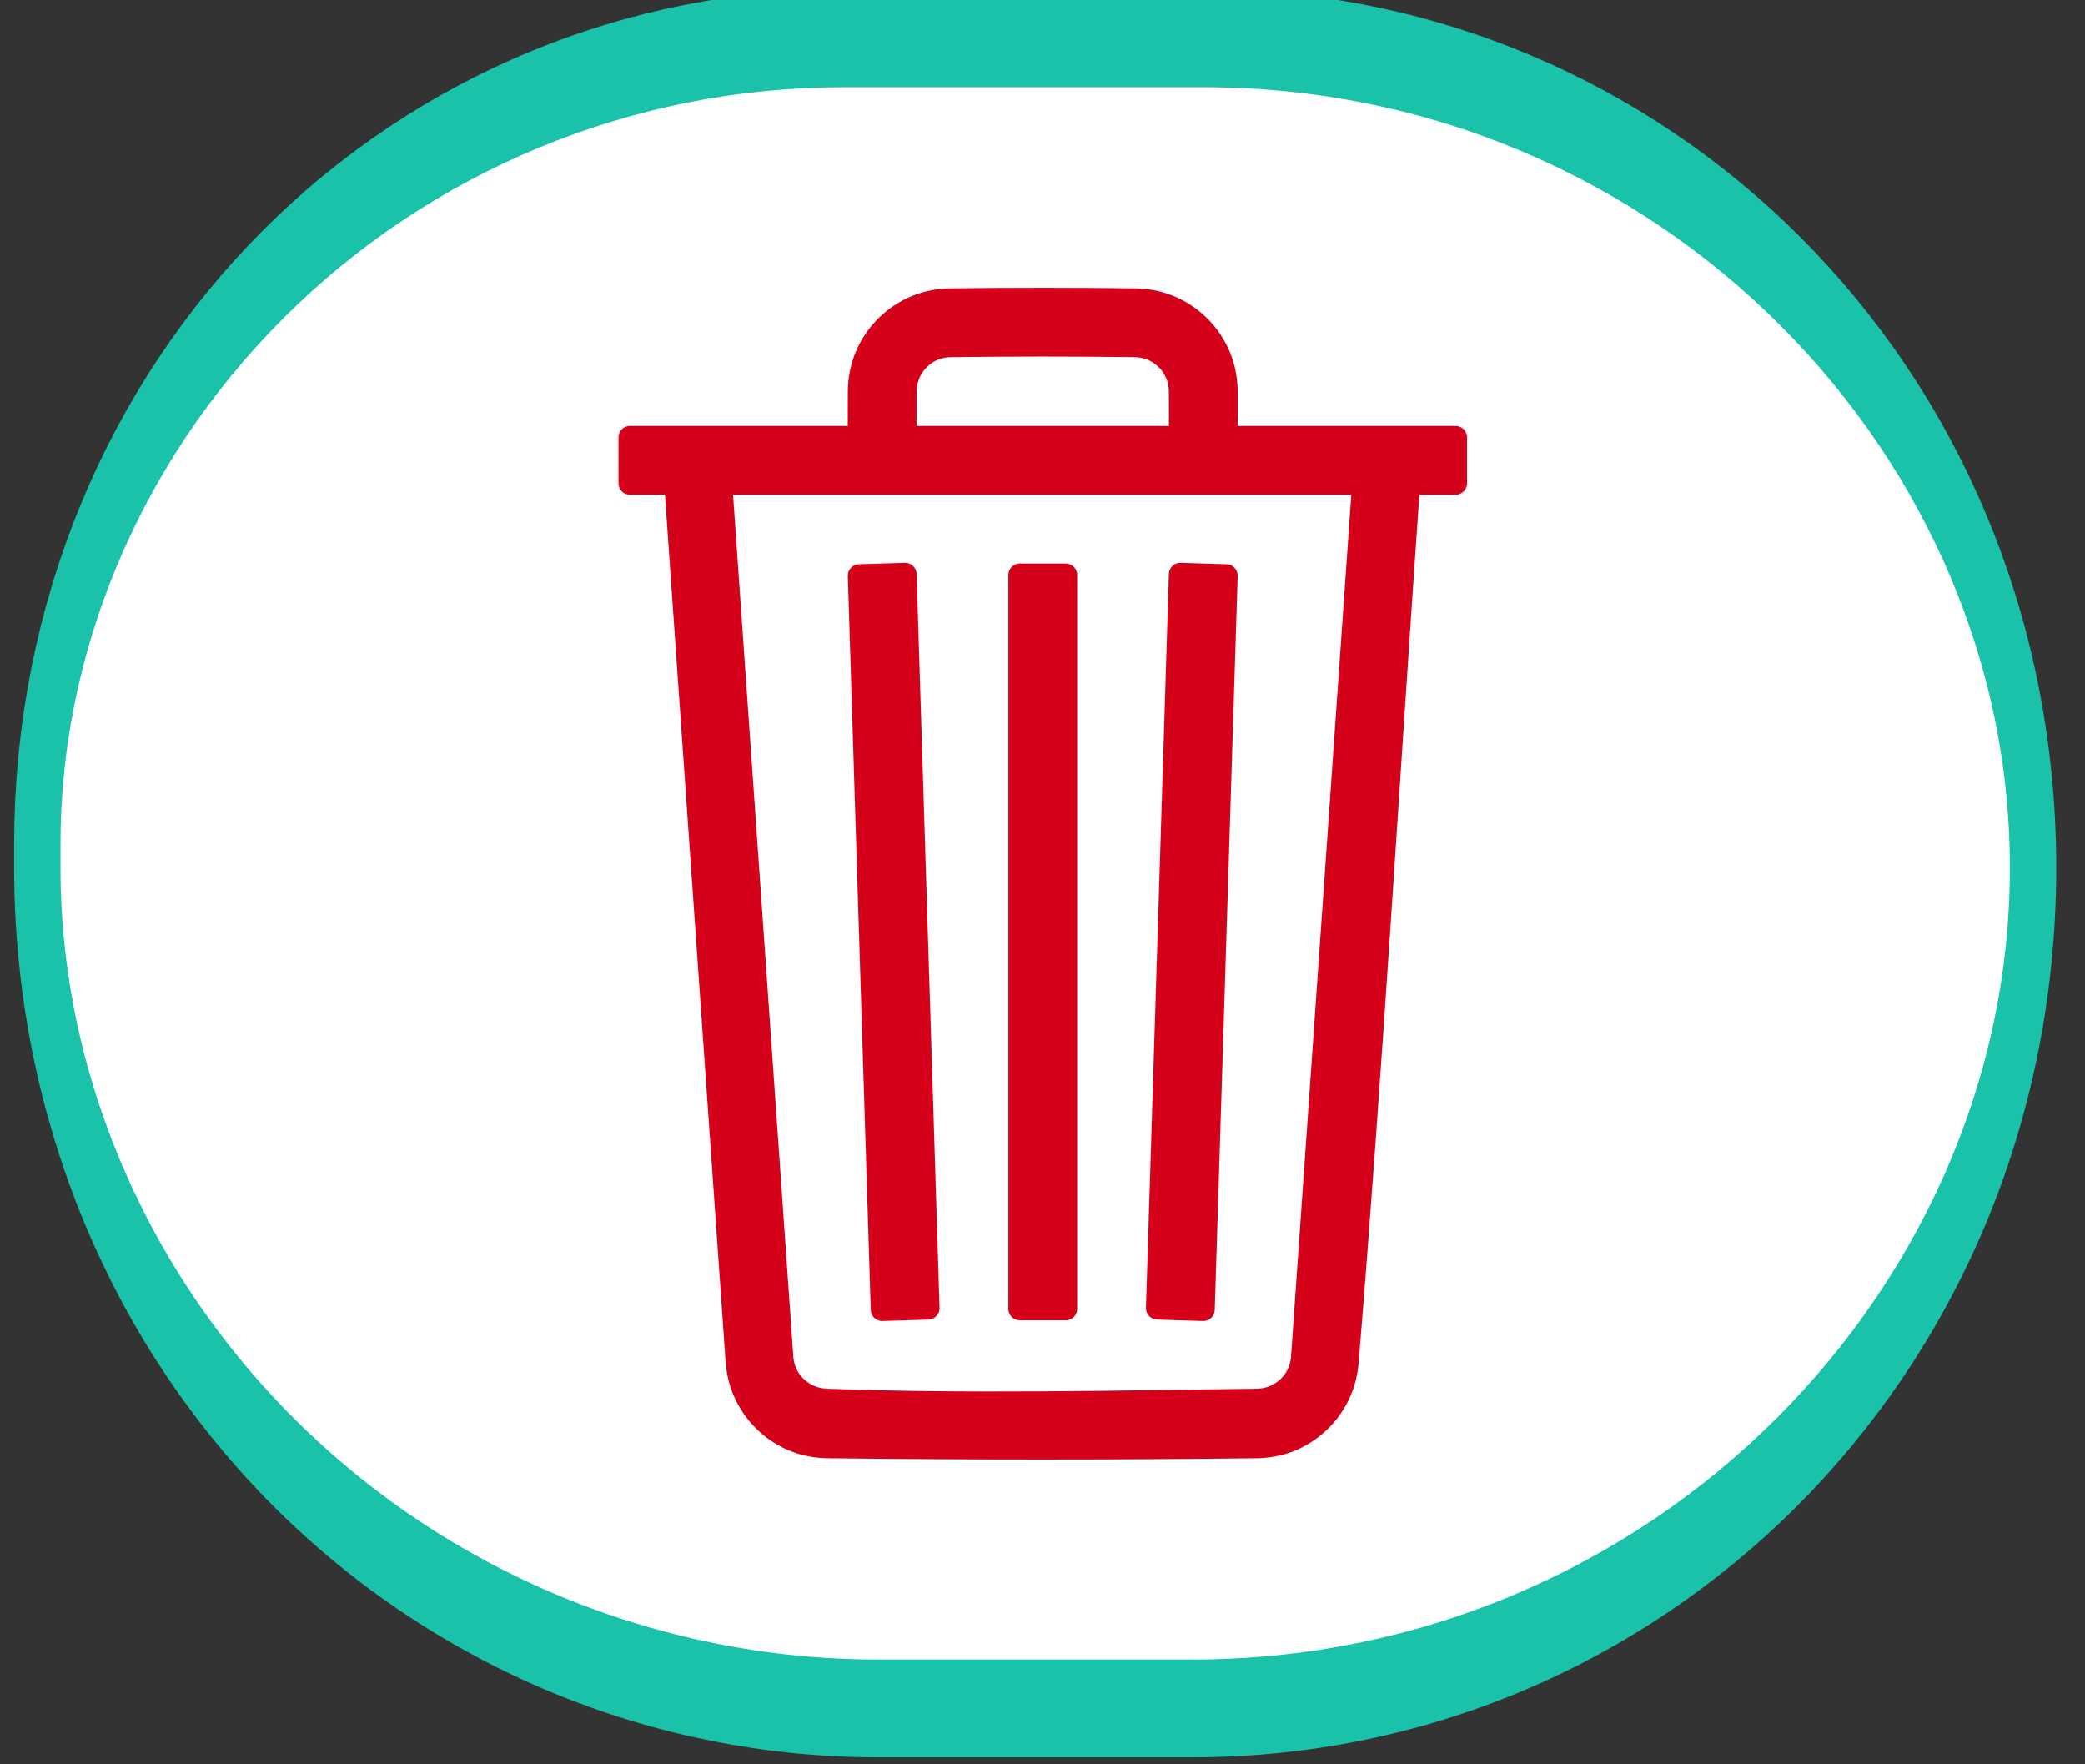 <?xml version="1.0" encoding="UTF-8" standalone="no"?>
<!DOCTYPE svg PUBLIC "-//W3C//DTD SVG 1.1//EN" "http://www.w3.org/Graphics/SVG/1.1/DTD/svg11.dtd">
<svg width="100%" height="100%" viewBox="0 0 91 77" version="1.1" xmlns="http://www.w3.org/2000/svg" xmlns:xlink="http://www.w3.org/1999/xlink" xml:space="preserve" xmlns:serif="http://www.serif.com/" style="fill-rule:evenodd;clip-rule:evenodd;stroke-linecap:round;stroke-linejoin:round;stroke-miterlimit:1.5;">
    <rect x="0" y="0" width="91" height="77" fill="#333333" stroke="none"/>
    <g transform="matrix(1,0,0,1,-561.221,-404.718)">
        <rect id="Plan-de-travail1" serif:id="Plan de travail1" x="0" y="0" width="2732" height="2048" style="fill:none;"/>
        <g id="Plan-de-travail11" serif:id="Plan de travail1">
            <g>
                <g transform="matrix(0.474,0,0,1,249.283,238.135)">
                    <path d="M845.298,204.443C845.298,184.457 811.12,168.255 768.961,168.255C757.963,168.255 746.658,168.255 735.703,168.255C716.032,168.255 697.166,171.959 683.256,178.553C669.346,185.147 661.532,194.091 661.532,203.416C661.532,203.758 661.532,204.101 661.532,204.443C661.532,214.177 669.689,223.512 684.208,230.395C698.727,237.278 718.419,241.145 738.951,241.145C748.522,241.145 758.307,241.145 767.878,241.145C810.636,241.145 845.298,224.713 845.298,204.443C845.298,204.443 845.298,204.443 845.298,204.443Z" style="fill:white;stroke:rgb(25,194,169);stroke-width:4.27px;"/>
                </g>
                <g id="Delete" transform="matrix(0.391,-3.39258e-17,-2.67147e-17,0.417,330.467,237.66)">
                    <g transform="matrix(2.56,2.0844e-16,1.64135e-16,2.4,209.92,-1.4966e-13)">
                        <path d="M198.103,180.001C198.238,180.006 198.373,180.015 198.508,180.032C198.836,180.074 199.159,180.156 199.467,180.278C200.035,180.502 200.55,180.858 200.961,181.31C201.33,181.716 201.614,182.198 201.79,182.717C201.929,183.13 201.994,183.559 202,183.994L202,186L200,186C200,185.316 200.008,184.632 199.999,183.948C199.99,183.714 199.948,183.485 199.862,183.267C199.654,182.74 199.22,182.316 198.688,182.121C198.483,182.046 198.27,182.009 198.052,182.001C195.351,181.966 192.649,181.966 189.948,182.001C189.73,182.009 189.517,182.046 189.312,182.121C188.765,182.322 188.322,182.765 188.121,183.312C188.039,183.536 188.003,183.769 188,184.006L188,186L186,186C186,185.299 185.992,184.598 186.001,183.897C186.018,183.462 186.093,183.035 186.243,182.625C186.633,181.56 187.479,180.693 188.533,180.278C188.841,180.156 189.164,180.074 189.492,180.032C189.627,180.015 189.762,180.006 189.897,180.001C192.632,179.966 195.368,179.966 198.103,180.001Z" style="fill:rgb(213,0,25);fill-rule:nonzero;stroke:rgb(213,0,25);stroke-width:1px;stroke-linecap:butt;stroke-miterlimit:1.414;"/>
                    </g>
                    <g transform="matrix(2.56,2.0844e-16,1.64135e-16,2.4,209.92,-1.4966e-13)">
                        <rect x="176" y="186" width="36" height="2" style="fill:rgb(213,0,25);fill-rule:nonzero;stroke:rgb(213,0,25);stroke-width:1px;stroke-linecap:butt;stroke-miterlimit:1.414;"/>
                    </g>
                    <g transform="matrix(2.56,2.0844e-16,1.64135e-16,2.4,209.92,-1.4966e-13)">
                        <rect x="193" y="192" width="2" height="32" style="fill:rgb(213,0,25);fill-rule:nonzero;stroke:rgb(213,0,25);stroke-width:1px;stroke-linecap:butt;stroke-miterlimit:1.414;"/>
                    </g>
                    <g transform="matrix(2.56,2.0844e-16,1.64135e-16,2.4,209.92,-1.4966e-13)">
                        <path d="M202,192.031L201,224.031L199,223.969L200,191.969C200.667,191.99 201.333,192.01 202,192.031Z" style="fill:rgb(213,0,25);fill-rule:nonzero;stroke:rgb(213,0,25);stroke-width:1px;stroke-linecap:butt;stroke-miterlimit:1.414;"/>
                    </g>
                    <g transform="matrix(2.56,2.0844e-16,1.64135e-16,2.4,209.92,-1.4966e-13)">
                        <path d="M189,223.969L187,224.031L186,192.031L188,191.969C188.333,202.635 188.666,213.302 189,223.969Z" style="fill:rgb(213,0,25);fill-rule:nonzero;stroke:rgb(213,0,25);stroke-width:1px;stroke-linecap:butt;stroke-miterlimit:1.414;"/>
                    </g>
                    <g transform="matrix(2.389,1.94544e-16,1.64135e-16,2.4,243.029,-1.46964e-13)">
                        <path d="M181.859,226.133C181.879,226.359 181.931,226.579 182.027,226.787C182.255,227.285 182.703,227.684 183.246,227.874C183.454,227.946 183.671,227.985 183.892,227.998C190.609,228.225 197.335,228.076 204.056,227.999C204.278,227.992 204.496,227.958 204.707,227.89C205.271,227.706 205.738,227.3 205.973,226.787C206.069,226.579 206.121,226.359 206.141,226.134L209.003,187.93L211.14,188.07C210.184,200.839 209.391,213.619 208.269,226.376C208.222,226.79 208.119,227.192 207.943,227.575C207.486,228.571 206.593,229.367 205.505,229.747C205.056,229.904 204.586,229.983 204.107,229.999C197.37,230.075 190.63,230.075 183.893,229.999C183.414,229.983 182.944,229.904 182.495,229.747C181.375,229.356 180.463,228.524 180.018,227.488C179.853,227.102 179.759,226.698 179.723,226.285L176.86,188.07L178.997,187.93C179.951,200.665 180.905,213.399 181.859,226.133Z" style="fill:rgb(213,0,25);fill-rule:nonzero;stroke:rgb(213,0,25);stroke-width:1.03px;stroke-linecap:butt;stroke-miterlimit:1.414;"/>
                    </g>
                </g>
            </g>
            <g transform="matrix(0.584,-5.06922e-17,-3.99173e-17,0.623,-860.124,582.023)">
                <g id="Search">
                </g>
            </g>
            <g transform="matrix(1,0,0,1,158.481,-132.13)">
                <clipPath id="_clip1">
                    <rect x="347.052" y="1684.91" width="50.476" height="42.571"/>
                </clipPath>
                <g clip-path="url(#_clip1)">
                    <g id="Menu--wide-" serif:id="Menu (wide)">
                    </g>
                    <g id="Menu--wide-1" serif:id="Menu (wide)">
                    </g>
                    <g id="Menu--wide-2" serif:id="Menu (wide)">
                    </g>
                    <g id="Menu--wide-3" serif:id="Menu (wide)">
                    </g>
                    <g id="Menu--wide-4" serif:id="Menu (wide)">
                    </g>
                    <g id="Menu--wide-5" serif:id="Menu (wide)">
                    </g>
                    <g id="Menu--wide-6" serif:id="Menu (wide)">
                    </g>
                </g>
            </g>
            <g transform="matrix(1,0,0,1,21.496,-28.215)">
                <clipPath id="_clip2">
                    <rect x="347.052" y="1684.91" width="50.476" height="42.571"/>
                </clipPath>
                <g clip-path="url(#_clip2)">
                    <g id="Menu--wide-7" serif:id="Menu (wide)">
                    </g>
                    <g id="Menu--wide-8" serif:id="Menu (wide)">
                    </g>
                    <g id="Menu--wide-9" serif:id="Menu (wide)">
                    </g>
                    <g id="Menu--wide-10" serif:id="Menu (wide)">
                    </g>
                    <g id="Menu--wide-11" serif:id="Menu (wide)">
                    </g>
                    <g id="Menu--wide-12" serif:id="Menu (wide)">
                    </g>
                    <g id="Menu--wide-13" serif:id="Menu (wide)">
                    </g>
                </g>
            </g>
        </g>
    </g>
</svg>
